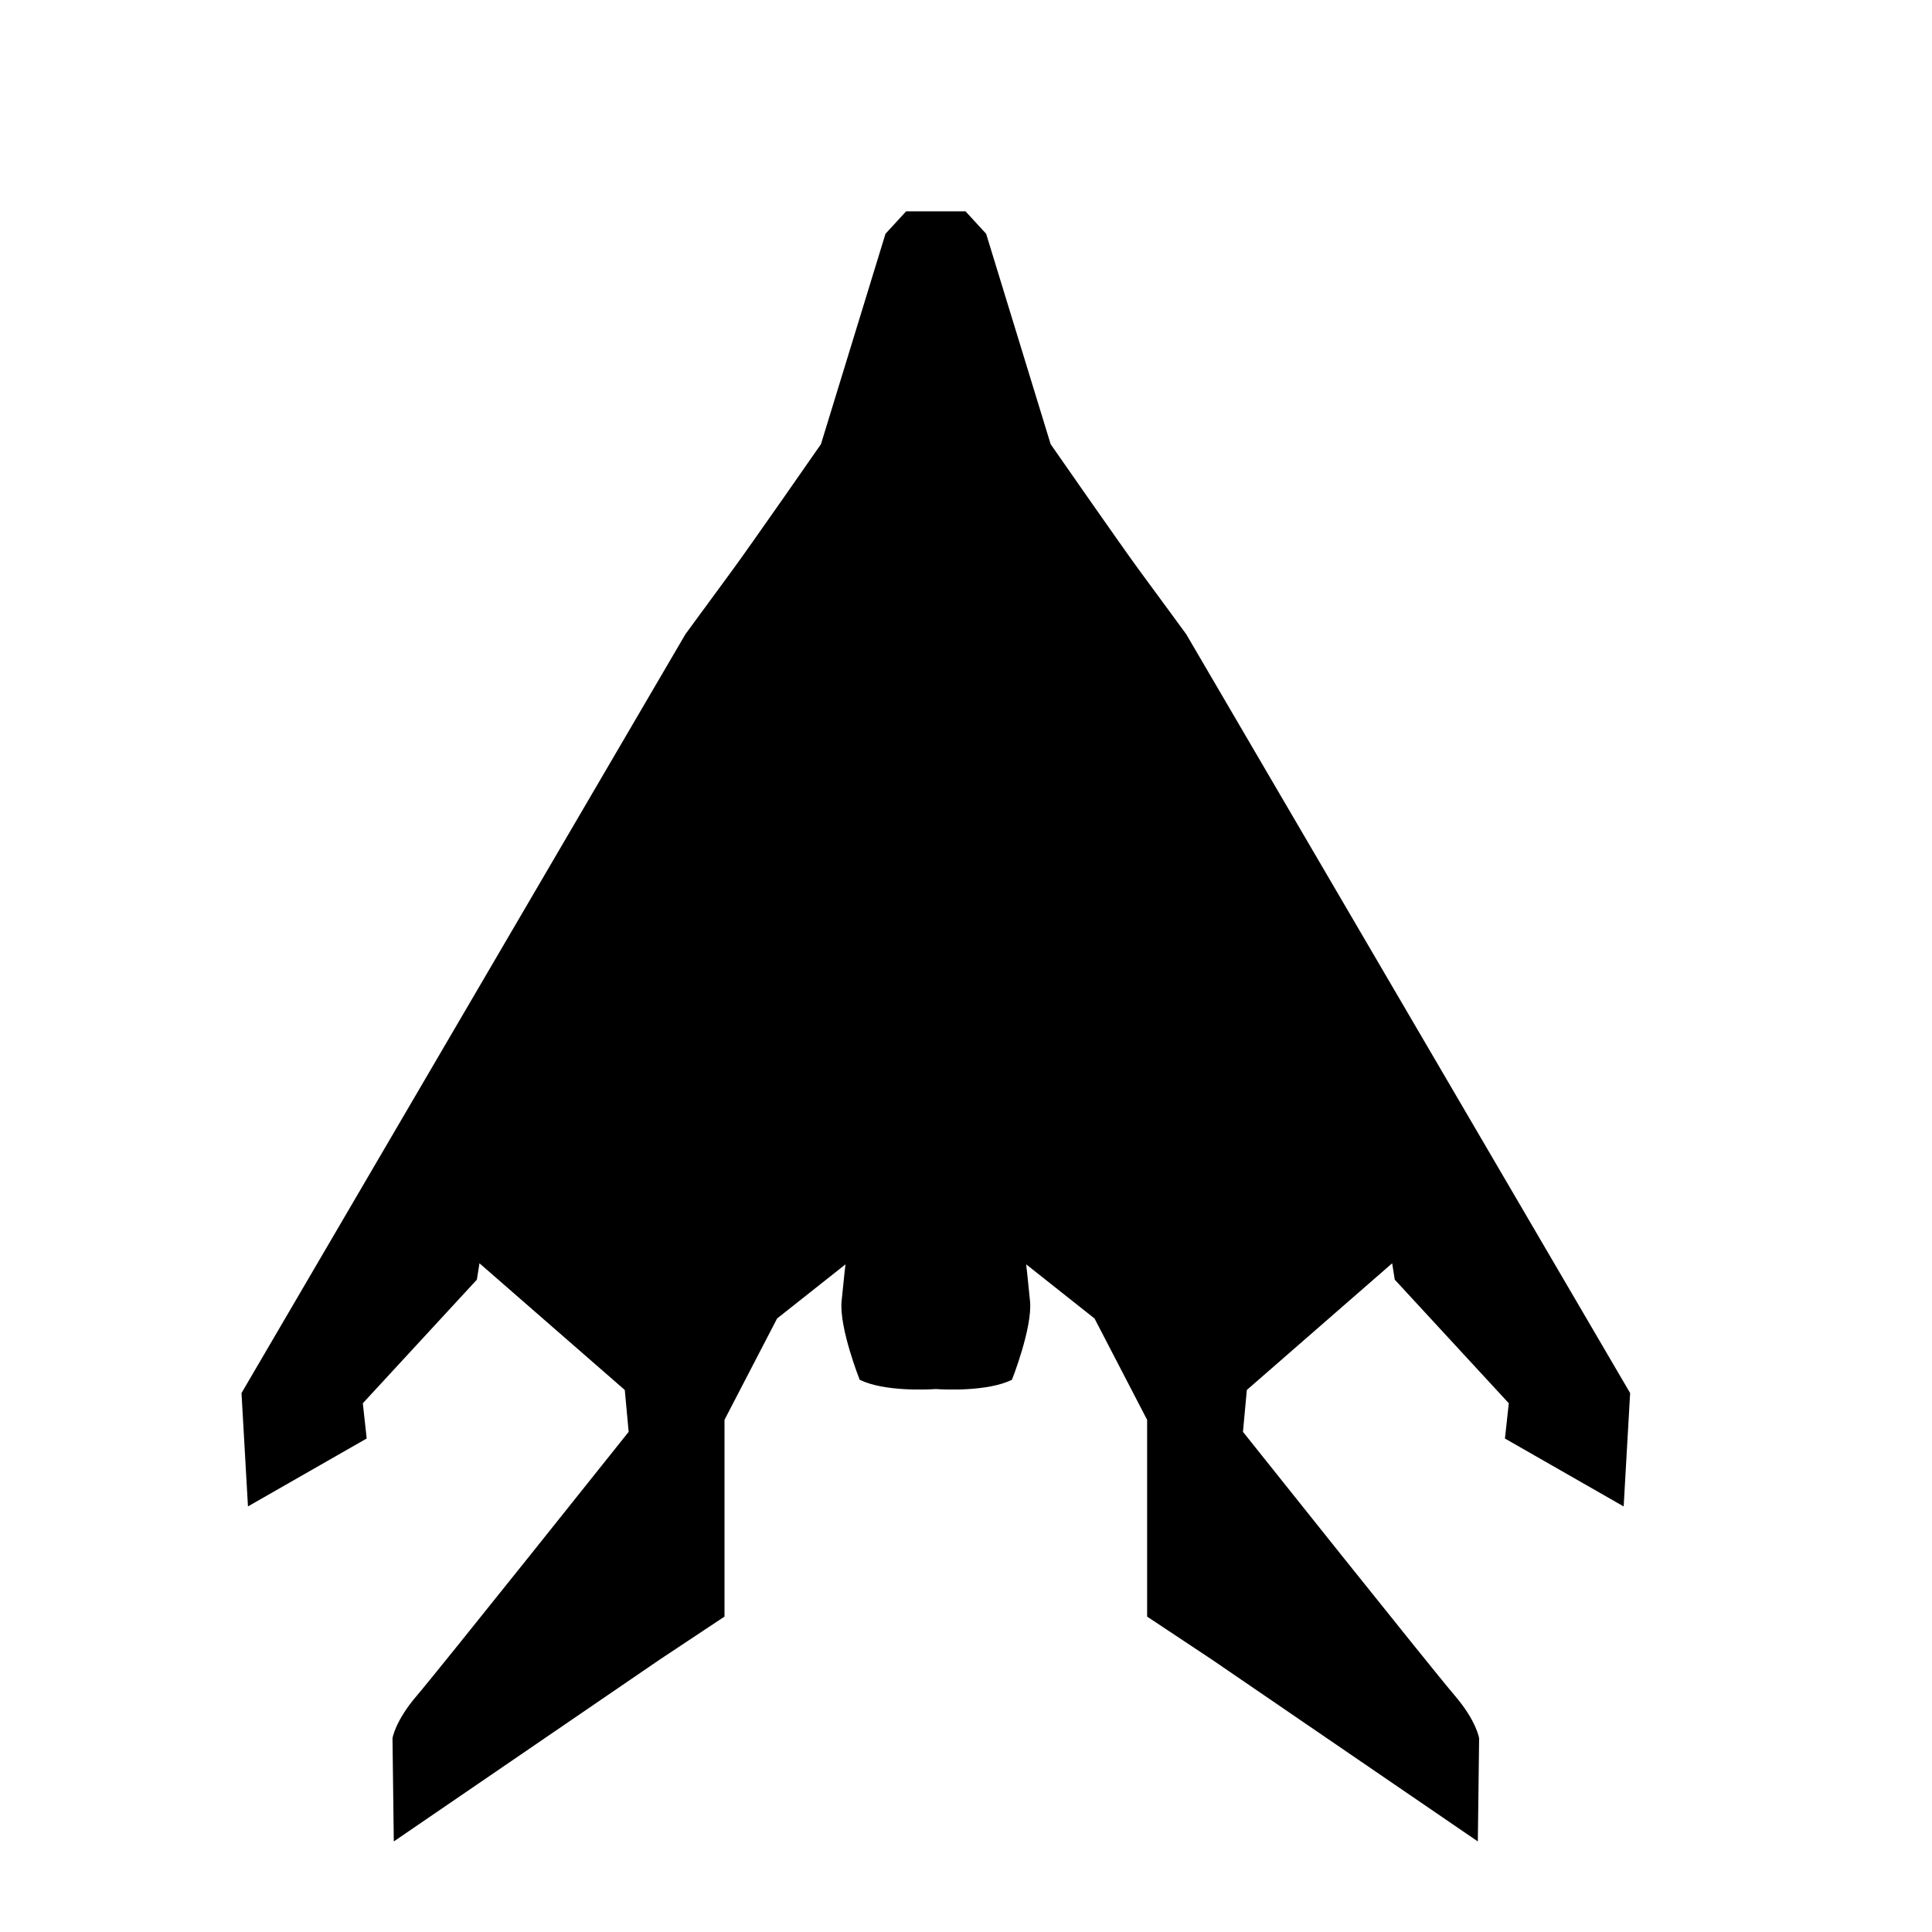 <svg xmlns="http://www.w3.org/2000/svg"
     viewBox="0 0 64 64">
    <path d="M39.294 21.008s-.94-1.286-1.54-2.098c-.598-.812-2.95-4.196-2.95-4.196l-2.137-6.97L31.983 7h-1.966l-.684.744-2.138 6.97s-2.351 3.384-2.95 4.196c-.598.812-1.539 2.098-1.539 2.098L8 46.147l.214 3.755 3.933-2.25-.128-1.167 3.778-4.095.086-.542 4.814 4.197.128 1.387s-6.284 7.884-7.01 8.73c-.728.846-.813 1.42-.813 1.42L13.045 61l8.806-6.022L24 53.552v-6.518l1.742-3.357 2.266-1.794s-.043.339-.129 1.219c-.085.88.599 2.605.599 2.605.813.398 2.256.325 2.522.307.266.018 1.71.091 2.522-.307 0 0 .684-1.726.599-2.605-.086-.88-.128-1.219-.128-1.219l2.265 1.794L38 47.034v6.518l2.149 1.426L48.955 61l.043-3.417s-.085-.575-.812-1.421c-.727-.846-7.011-8.73-7.011-8.73l.128-1.387 4.814-4.197.086.542 3.778 4.095-.128 1.168 3.933 2.25.214-3.756-14.706-25.14Z"></path>
</svg>